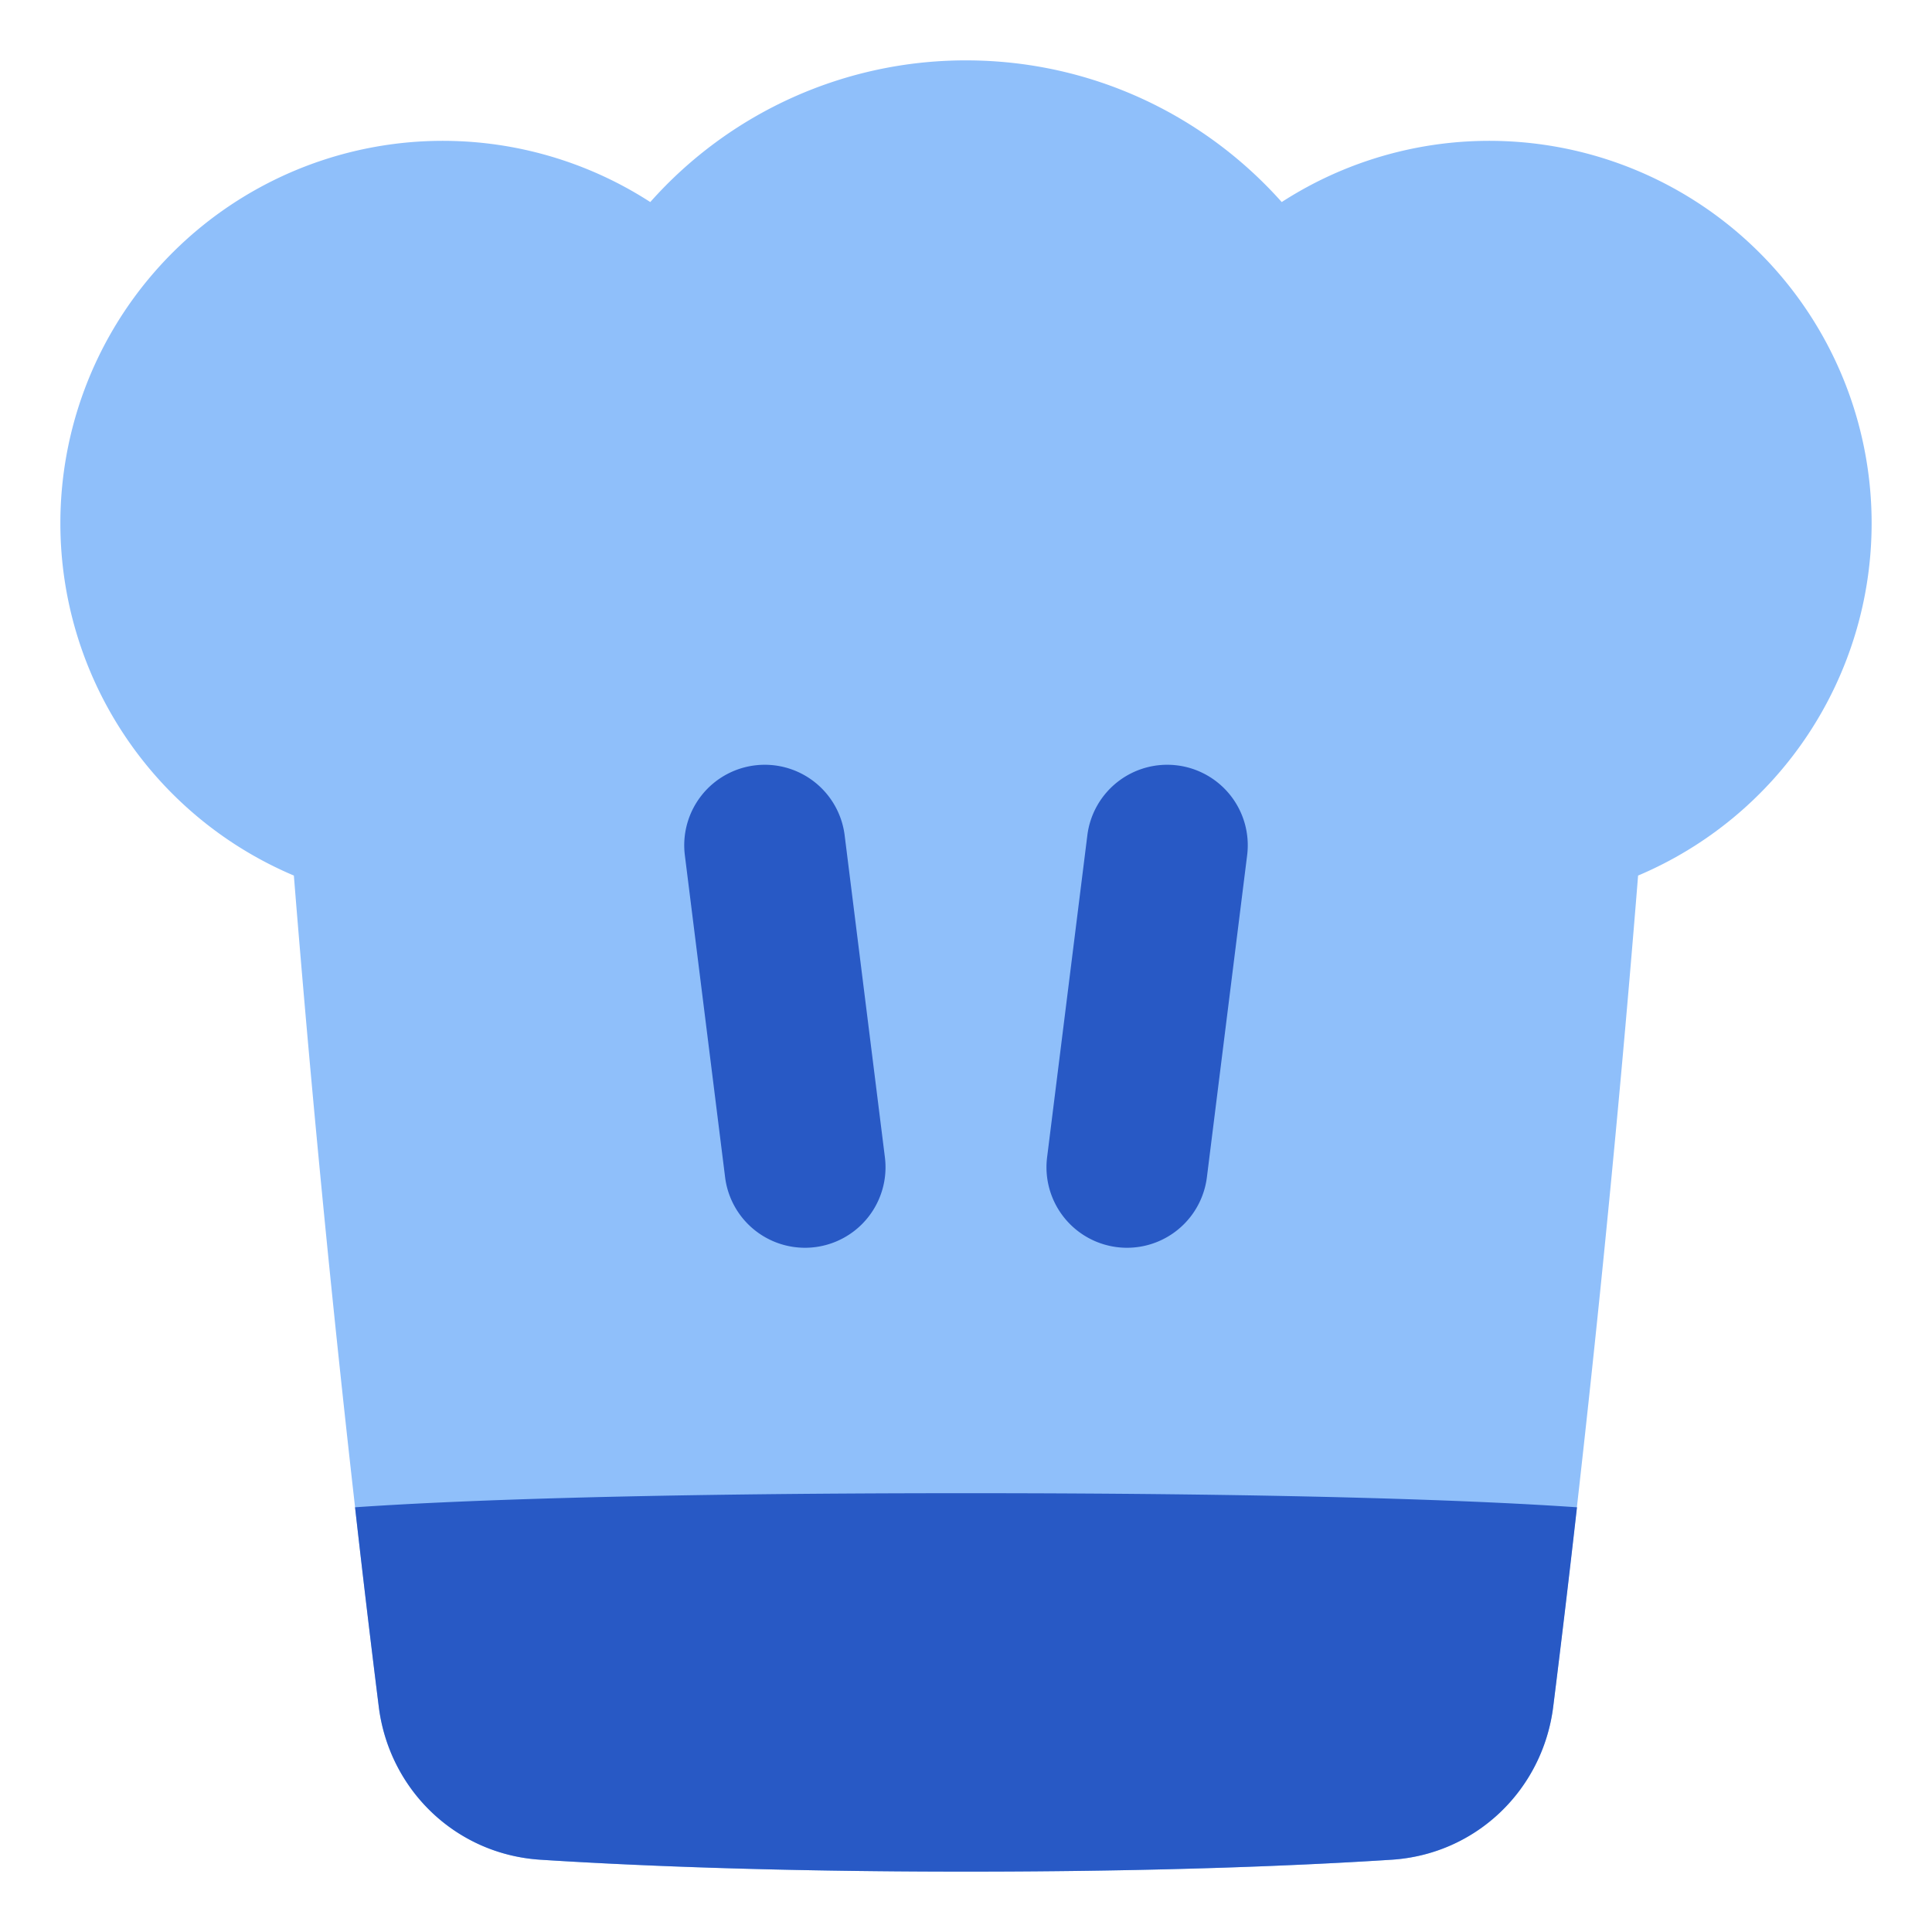<svg xmlns="http://www.w3.org/2000/svg" fill="none" viewBox="0 0 48 48" id="Chef-Toque-Hat--Streamline-Plump">
  <desc>
    Chef Toque Hat Streamline Icon: https://streamlinehq.com
  </desc>
  <g id="chef-toque-hat--cook-gear-chef-cooking-nutrition-tools-clothes-hat-clothing-food-kitchenware">
    <path id="Union" fill="#8fbffa" d="M24 1.5c3.12 0 5.922 1.362 7.844 3.52A9.5 9.5 0 0 1 46.5 13a9.501 9.501 0 0 1 -5.802 8.753 478.808 478.808 0 0 1 -2.11 20.653c-0.258 2.057 -1.908 3.662 -4.01 3.798 -2.12 0.137 -5.645 0.296 -10.578 0.296s-8.459 -0.16 -10.577 -0.296c-2.103 -0.136 -3.753 -1.741 -4.012 -3.798a478.792 478.792 0 0 1 -2.11 -20.653A9.501 9.501 0 0 1 1.5 13a9.5 9.5 0 0 1 14.656 -7.98A10.476 10.476 0 0 1 24 1.5Z" stroke-width="1"></path>
    <path id="Intersect" fill="#2859c5" d="M39.18 37.448a399.597 399.597 0 0 1 -0.591 4.958c-0.26 2.057 -1.91 3.662 -4.012 3.798 -2.118 0.137 -5.644 0.296 -10.577 0.296s-8.459 -0.16 -10.577 -0.296c-2.103 -0.136 -3.753 -1.741 -4.012 -3.798a398.609 398.609 0 0 1 -0.59 -4.958c2.254 -0.155 6.765 -0.35 15.18 -0.35 8.413 0 12.923 0.195 15.178 0.35Z" stroke-width="1"></path>
    <path id="Vector 1388 (Stroke)" fill="#2859c5" fill-rule="evenodd" d="M18.752 19.016a2 2 0 0 1 2.233 1.736l1 8a2 2 0 0 1 -3.97 0.496l-1 -8a2 2 0 0 1 1.737 -2.232Z" clip-rule="evenodd" stroke-width="1"></path>
    <path id="Vector 1389 (Stroke)" fill="#2859c5" fill-rule="evenodd" d="M29.248 19.016a2 2 0 0 0 -2.233 1.736l-1 8a2 2 0 0 0 3.97 0.496l1 -8a2 2 0 0 0 -1.737 -2.232Z" clip-rule="evenodd" stroke-width="1"></path>
  </g>
</svg>